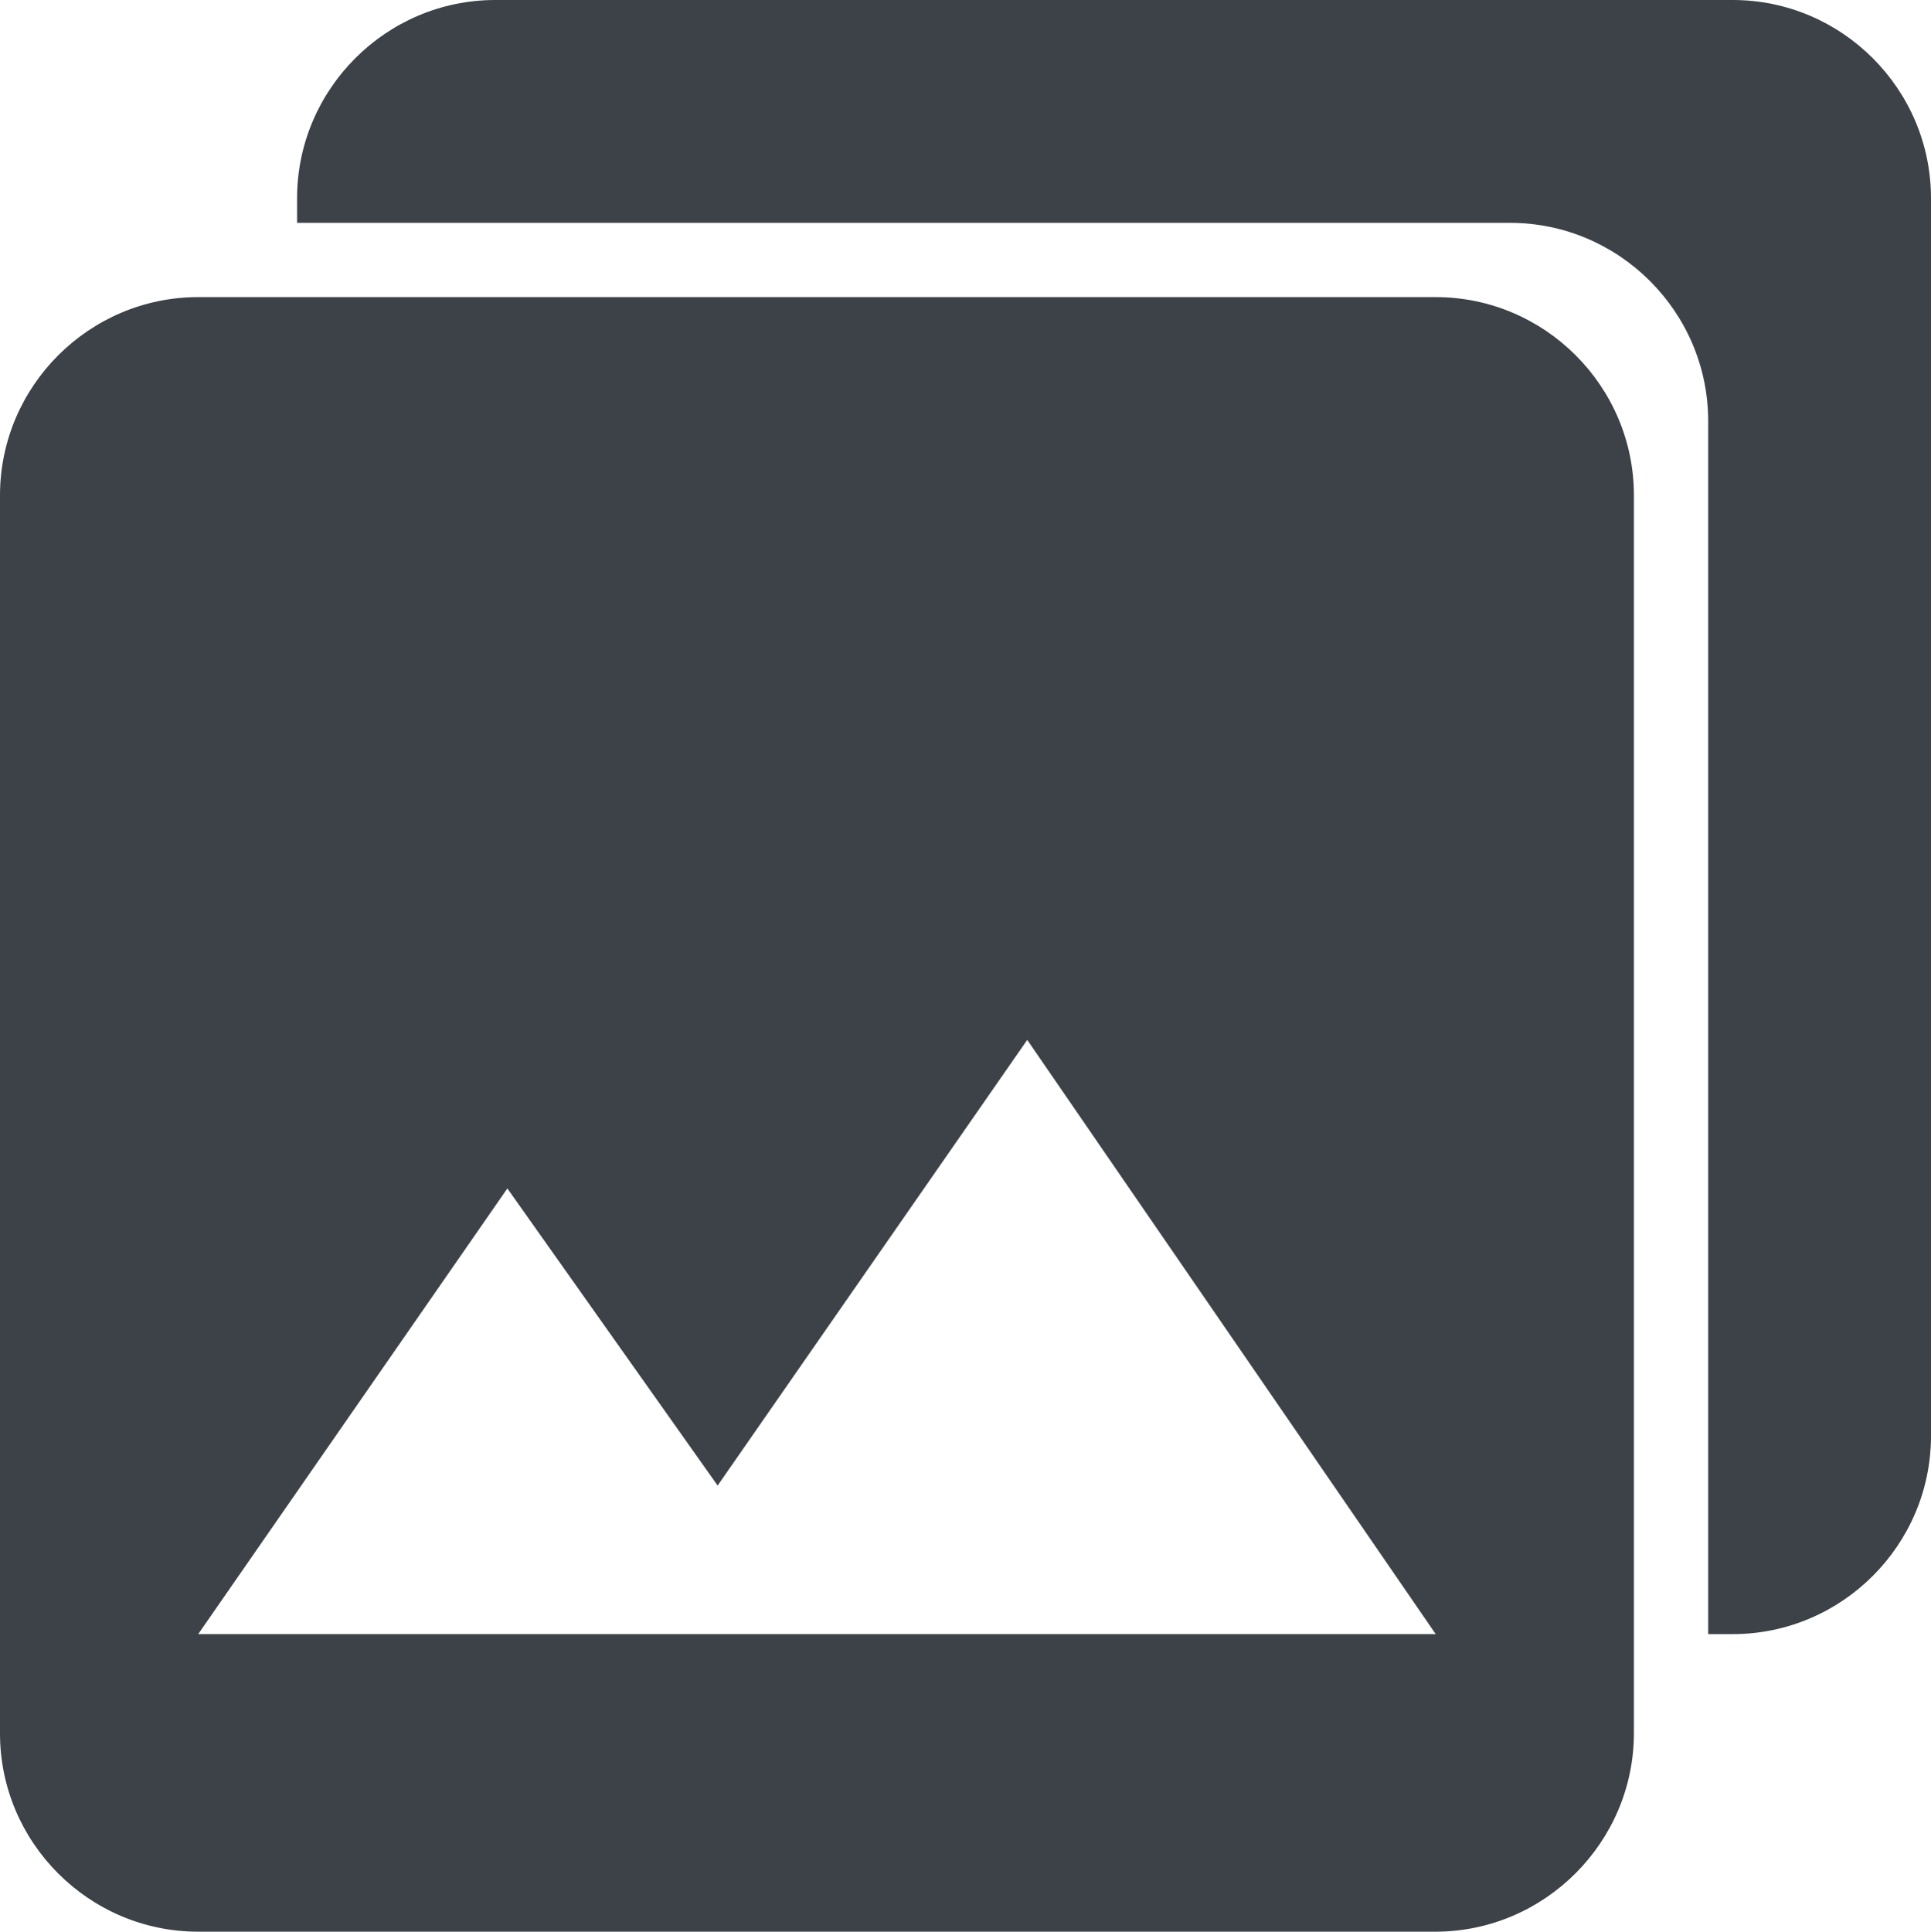 <!-- Generator: Adobe Illustrator 24.3.0, SVG Export Plug-In  -->
<svg version="1.1" xmlns="http://www.w3.org/2000/svg" xmlns:xlink="http://www.w3.org/1999/xlink" x="0px" y="0px" width="416px"
	 height="416.1px" viewBox="0 0 416 416.1" style="overflow:visible;enable-background:new 0 0 416 416.1;" xml:space="preserve">
<style type="text/css">
	.st0{fill:#3D4148;}
</style>
<defs>
</defs>
<path class="st0" d="M352,373.3V106.7c0-23.5-19.2-42.7-42.7-42.7H42.7C19.2,64,0,83.2,0,106.7v266.7c0,23.5,19.2,42.7,42.7,42.7
	h266.7C332.8,416,352,396.8,352,373.3L352,373.3z M109.3,256l45.3,64l66.7-96l88,128H42.7L109.3,256L109.3,256z"/>
<path class="st0" d="M373.3,0H106.7C83.2,0,64,19.2,64,42.7V48h261.3c23.5,0,42.7,19.2,42.7,42.7V352h5.3
	c23.5,0,42.7-19.2,42.7-42.7V42.7C416,19.2,396.8,0,373.3,0z"/>
</svg>
